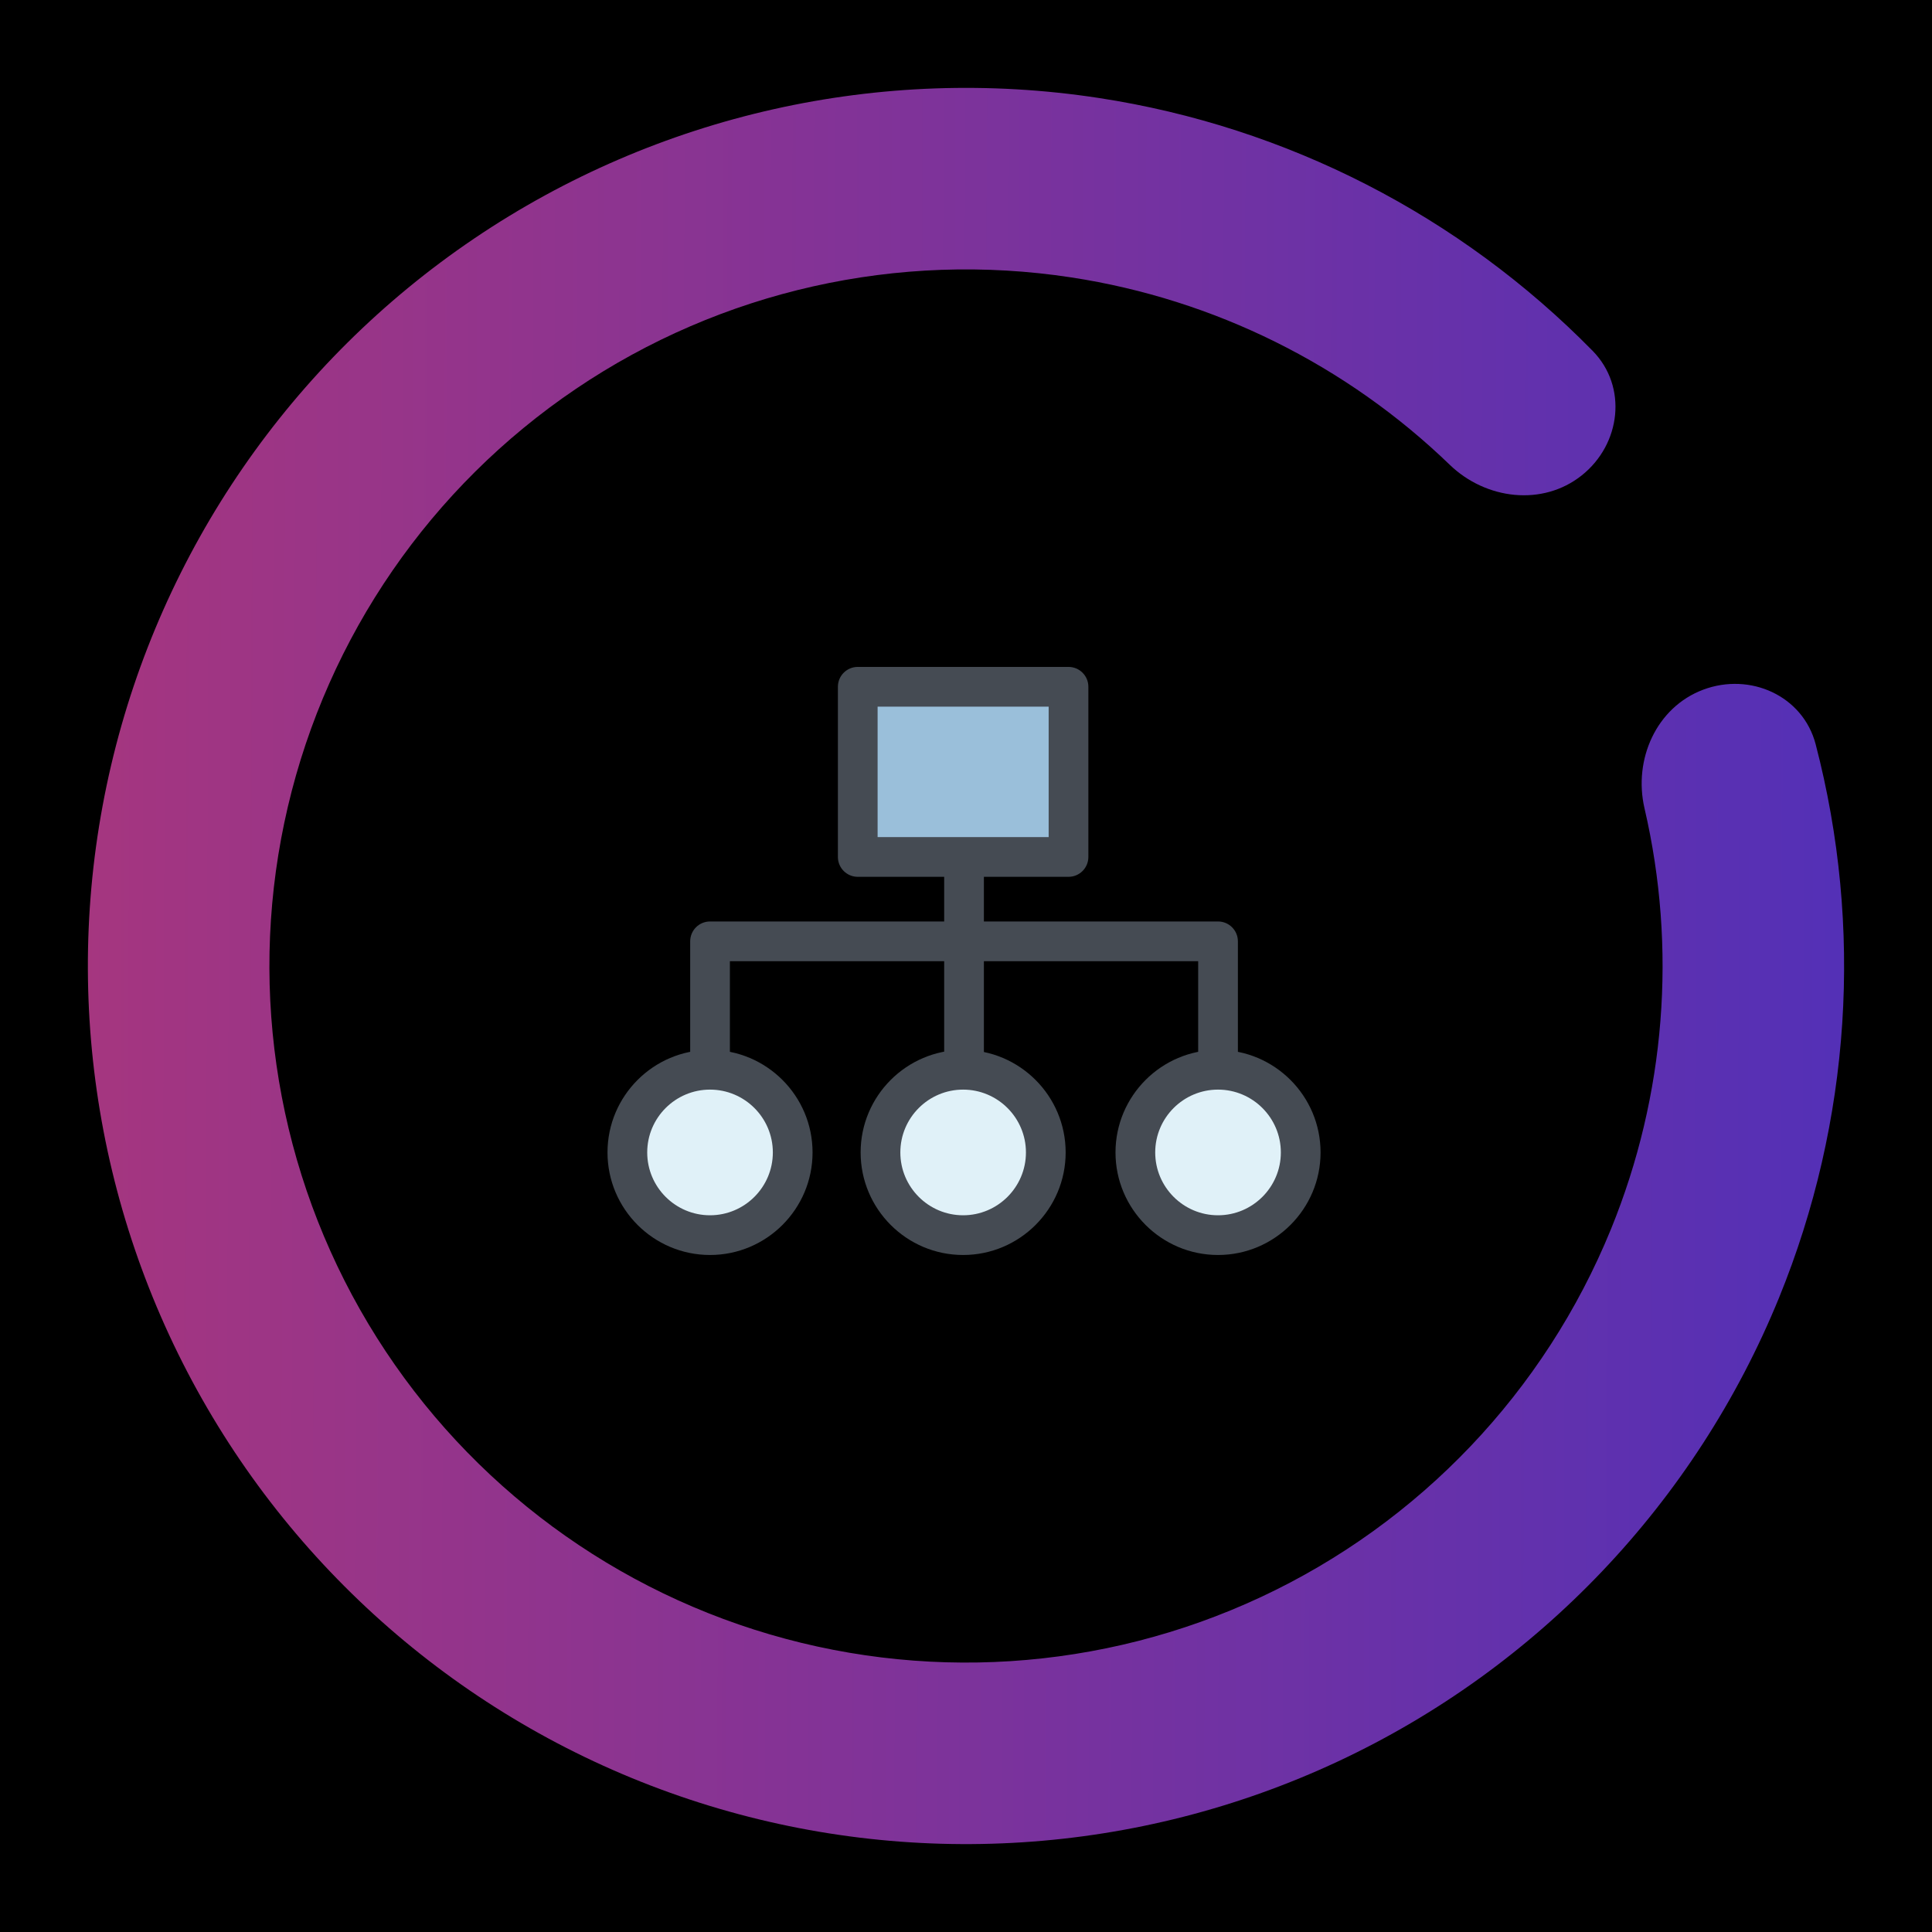 <svg xmlns="http://www.w3.org/2000/svg" xmlns:xlink="http://www.w3.org/1999/xlink" version="1.1" width="1000" height="1000" viewBox="0 0 1000 1000" xml:space="preserve">
<desc>Created with Fabric.js 3.5.0</desc>
<defs>
</defs>
<rect x="0" y="0" width="100%" height="100%" fill="#000000"/>
<g transform="matrix(4.456 0 0 4.456 499.997 499.997)" id="592953">
<g style="" vector-effect="non-scaling-stroke">
		<g transform="matrix(1 0 0 1 0 0)">
<linearGradient id="SVGID_22" gradientUnits="userSpaceOnUse" gradientTransform="matrix(1 0 0 1 0 0)" x1="-12.435" y1="91.215" x2="228.124" y2="92.098">
<stop offset="0%" style="stop-color:rgb(170,54,124);stop-opacity: 1"/>
<stop offset="100%" style="stop-color:rgb(74,47,189);stop-opacity: 1"/>
</linearGradient>
<path style="stroke: none; stroke-width: 1; stroke-dasharray: none; stroke-linecap: butt; stroke-dashoffset: 0; stroke-linejoin: miter; stroke-miterlimit: 4; is-custom-font: none; font-file-url: none; fill: url(#SVGID_22); fill-rule: nonzero; opacity: 1;" transform=" translate(-102, -102)" d="M 187.639 69.902 C 193.092 67.859 199.226 70.614 200.696 76.248 C 206.238 97.486 204.802 120.051 196.436 140.546 C 186.737 164.31 168.435 183.543 145.182 194.409 C 121.928 205.275 95.433 206.975 70.982 199.169 C 46.531 191.364 25.921 174.628 13.264 152.299 C 0.607 129.97 -3.166 103.69 2.696 78.702 C 8.559 53.713 23.627 31.854 44.894 17.484 C 66.161 3.114 92.064 -2.709 117.435 1.175 C 139.317 4.524 159.415 14.883 174.791 30.547 C 178.869 34.702 178.083 41.38 173.529 45.009 C 168.975 48.637 162.385 47.827 158.195 43.783 C 146.212 32.215 130.877 24.564 114.244 22.018 C 94.118 18.937 73.57 23.557 56.699 34.956 C 39.829 46.355 27.876 63.696 23.225 83.518 C 18.574 103.34 21.568 124.188 31.608 141.901 C 41.649 159.614 57.998 172.89 77.394 179.082 C 96.791 185.274 117.809 183.925 136.255 175.305 C 154.701 166.686 169.219 151.429 176.914 132.578 C 183.273 116.999 184.584 99.912 180.815 83.688 C 179.497 78.016 182.187 71.946 187.639 69.902 Z" stroke-linecap="round"/>
</g>
		<g transform="matrix(1 0 0 1 -0.38 0.652)">
<path style="stroke: none; stroke-width: 1; stroke-dasharray: none; stroke-linecap: butt; stroke-dashoffset: 0; stroke-linejoin: miter; stroke-miterlimit: 4; is-custom-font: none; font-file-url: none; fill: rgb(255,255,255); fill-rule: nonzero; opacity: 1;" transform=" translate(-101.621, -102.652)" d="M 66.08 99.16 C 66.08 103.804 69.32 107.512 74.036 107.512 C 74.648 107.512 75.08 107.44 75.332 107.296 L 69.896 115 H 77.528 L 83.072 106.18 C 84.476 103.912 85.376 101.32 85.376 98.98 C 85.376 93.724 81.308 89.8 75.728 89.8 C 70.256 89.8 66.08 93.76 66.08 99.16 Z M 72.416 98.908 C 72.416 97.072 73.892 95.668 75.764 95.668 C 77.636 95.668 79.076 97.108 79.076 98.944 C 79.076 100.78 77.636 102.184 75.764 102.184 C 73.892 102.184 72.416 100.744 72.416 98.908 Z M 94.397 104.92 C 94.937 104.056 95.981 103.372 97.313 103.372 C 99.149 103.372 100.481 104.668 100.481 106.432 C 100.481 108.196 99.149 109.6 97.313 109.6 C 95.405 109.6 94.361 108.34 94.253 107.224 H 87.917 C 88.025 112.228 91.697 115.504 97.421 115.504 C 102.785 115.504 106.889 111.508 106.889 106.108 C 106.889 101.644 103.685 97.936 98.969 97.936 C 97.421 97.936 96.053 98.332 94.865 99.088 L 95.333 95.92 H 105.161 V 90.304 H 90.365 L 88.529 103.696 L 94.397 104.92 Z M 121.357 96.028 C 121.357 92.608 118.585 89.944 115.021 89.944 C 111.457 89.944 108.685 92.608 108.685 96.028 C 108.685 99.448 111.457 102.112 115.021 102.112 C 118.585 102.112 121.357 99.448 121.357 96.028 Z M 117.109 96.028 C 117.109 97.288 116.209 98.152 115.021 98.152 C 113.833 98.152 112.933 97.288 112.933 96.028 C 112.933 94.768 113.833 93.904 115.021 93.904 C 116.209 93.904 117.109 94.768 117.109 96.028 Z M 134.857 90.268 H 129.349 L 110.989 115 H 116.497 L 134.857 90.268 Z M 124.489 109.24 C 124.489 112.66 127.261 115.324 130.825 115.324 C 134.389 115.324 137.161 112.66 137.161 109.24 C 137.161 105.82 134.389 103.156 130.825 103.156 C 127.261 103.156 124.489 105.82 124.489 109.24 Z M 128.737 109.24 C 128.737 107.98 129.637 107.116 130.825 107.116 C 132.013 107.116 132.913 107.98 132.913 109.24 C 132.913 110.5 132.013 111.364 130.825 111.364 C 129.637 111.364 128.737 110.5 128.737 109.24 Z" stroke-linecap="round"/>
</g>
</g>
</g>
<g transform="matrix(1 0 0 1 500 500)" id="992723">
<path style="stroke: none; stroke-width: 1; stroke-dasharray: none; stroke-linecap: butt; stroke-dashoffset: 0; stroke-linejoin: miter; stroke-miterlimit: 4; is-custom-font: none; font-file-url: none; fill: rgb(0,0,0); fill-rule: nonzero; opacity: 1;" vector-effect="non-scaling-stroke" transform=" translate(-7.995, -7.995)" d="M 13.62 7.82 c 0.34 -0.33 0.46 -0.82 0.31 -1.27 c -0.15 -0.45 -0.53 -0.77 -1 -0.84 l -2.52 -0.37 c -0.08 -0.01 -0.14 -0.06 -0.18 -0.13 L 9.11 2.92 C 8.9 2.5 8.47 2.23 8 2.23 S 7.1 2.5 6.89 2.92 L 5.76 5.21 c -0.04 0.07 -0.1 0.12 -0.18 0.13 L 3.06 5.71 c -0.47 0.07 -0.85 0.39 -1 0.84 C 1.91 7 2.03 7.49 2.38 7.82 L 4.2 9.59 c 0.06 0.06 0.08 0.13 0.07 0.21 l -0.43 2.51 c -0.08 0.47 0.11 0.93 0.49 1.21 c 0.38 0.28 0.88 0.32 1.3 0.09 l 2.26 -1.19 c 0.07 -0.04 0.15 -0.04 0.22 0 l 2.25 1.19 c 0.18 0.1 0.38 0.14 0.58 0.14 c 0.26 0 0.51 -0.08 0.73 -0.24 c 0.38 -0.28 0.57 -0.74 0.49 -1.21 l -0.43 -2.51 c -0.01 -0.08 0.01 -0.16 0.07 -0.21 L 13.62 7.82 z M 11.1 8.88 c -0.29 0.29 -0.42 0.69 -0.36 1.1 l 0.43 2.51 c 0.02 0.13 -0.06 0.21 -0.09 0.23 c -0.04 0.03 -0.13 0.08 -0.25 0.02 l -2.25 -1.19 C 8.4 11.46 8.2 11.41 8 11.41 s -0.4 0.05 -0.58 0.14 l -2.25 1.19 c -0.12 0.07 -0.21 0.01 -0.25 -0.02 c -0.04 -0.03 -0.12 -0.1 -0.09 -0.23 l 0.43 -2.51 c 0.07 -0.4 -0.06 -0.81 -0.36 -1.1 L 3.07 7.1 C 2.98 7.01 3 6.9 3.01 6.86 c 0.01 -0.04 0.06 -0.14 0.19 -0.16 l 2.52 -0.37 c 0.4 -0.06 0.75 -0.31 0.93 -0.68 l 1.13 -2.28 C 7.85 3.25 7.96 3.23 8 3.23 s 0.15 0.01 0.21 0.13 l 1.13 2.28 c 0.18 0.37 0.53 0.62 0.93 0.68 l 2.52 0.37 c 0.13 0.02 0.18 0.12 0.19 0.16 C 13 6.9 13.02 7.01 12.93 7.1 L 11.1 8.88 z" stroke-linecap="round"/>
</g>
<g transform="matrix(1.132 0 0 1 504.663 500)" id="6636">
<g style="" vector-effect="non-scaling-stroke">
		<g transform="matrix(1 0 0 1 0 0)" id="Layer_1">
<path style="stroke: none; stroke-width: 1; stroke-dasharray: none; stroke-linecap: butt; stroke-dashoffset: 0; stroke-linejoin: miter; stroke-miterlimit: 4; is-custom-font: none; font-file-url: none; fill: rgb(0,0,0); fill-rule: nonzero; opacity: 1;" transform=" translate(-256, -256)" d="M 256 48 C 141.1 48 48 141.1 48 256 s 93.1 208 208 208 c 114.9 0 208 -93.1 208 -208 S 370.9 48 256 48 z M 256 446.7 c -105.1 0 -190.7 -85.5 -190.7 -190.7 c 0 -105.1 85.5 -190.7 190.7 -190.7 c 105.1 0 190.7 85.5 190.7 190.7 C 446.7 361.1 361.1 446.7 256 446.7 z" stroke-linecap="round"/>
</g>
		<g transform="matrix(1 0 0 1 0 0)" id="Layer_1">
<path style="stroke: none; stroke-width: 1; stroke-dasharray: none; stroke-linecap: butt; stroke-dashoffset: 0; stroke-linejoin: miter; stroke-miterlimit: 4; is-custom-font: none; font-file-url: none; fill: rgb(0,0,0); fill-rule: nonzero; opacity: 1;" transform=" translate(-256, -256)" d="M 256 96 c -88.4 0 -160 71.6 -160 160 c 0 88.4 71.6 160 160 160 c 88.4 0 160 -71.6 160 -160 C 416 167.6 344.4 96 256 96 z" stroke-linecap="round"/>
</g>
</g>
</g>
<g transform="matrix(0 4.09 -4.09 0 500.002 499.998)" id="556038">
<g style="" vector-effect="non-scaling-stroke">
		<g transform="matrix(1 0 0 1 5.005 0.248)" id="Layer_1">
<path style="stroke: none; stroke-width: 1; stroke-dasharray: none; stroke-linecap: butt; stroke-dashoffset: 0; stroke-linejoin: miter; stroke-miterlimit: 4; is-custom-font: none; font-file-url: none; fill: rgb(69,75,83); fill-rule: nonzero; opacity: 1;" transform=" translate(-50.505, -45.748)" d="M 58.633 80.405 H 42.377 c -1.387 0 -2.512 -1.125 -2.512 -2.513 V 13.605 c 0 -1.388 1.125 -2.513 2.512 -2.513 h 16.256 c 1.388 0 2.513 1.125 2.513 2.513 s -1.125 2.513 -2.513 2.513 H 44.891 V 75.38 h 13.742 c 1.388 0 2.513 1.125 2.513 2.513 S 60.021 80.405 58.633 80.405 z" stroke-linecap="round"/>
</g>
		<g transform="matrix(1 0 0 1 -0.333 0.249)" id="Layer_1">
<path style="stroke: none; stroke-width: 1; stroke-dasharray: none; stroke-linecap: butt; stroke-dashoffset: 0; stroke-linejoin: miter; stroke-miterlimit: 4; is-custom-font: none; font-file-url: none; fill: rgb(69,75,83); fill-rule: nonzero; opacity: 1;" transform=" translate(-45.167, -45.749)" d="M 58.633 48.262 h -26.93 c -1.389 0 -2.514 -1.125 -2.514 -2.513 s 1.125 -2.513 2.514 -2.513 h 26.93 c 1.388 0 2.513 1.125 2.513 2.513 S 60.021 48.262 58.633 48.262 z" stroke-linecap="round"/>
</g>
		<g transform="matrix(1 0 0 1 23.596 32.395)" id="Layer_1">
<path style="stroke: none; stroke-width: 1; stroke-dasharray: none; stroke-linecap: butt; stroke-dashoffset: 0; stroke-linejoin: miter; stroke-miterlimit: 4; is-custom-font: none; font-file-url: none; fill: rgb(224,241,248); fill-rule: nonzero; opacity: 1;" transform=" translate(-69.096, -77.895)" d="M 69.096 67.433 c 5.779 0 10.465 4.685 10.465 10.464 s -4.686 10.46 -10.465 10.46 c -5.776 0 -10.465 -4.681 -10.465 -10.46 S 63.319 67.433 69.096 67.433 z" stroke-linecap="round"/>
</g>
		<g transform="matrix(1 0 0 1 23.596 32.394)" id="Layer_1">
<path style="stroke: none; stroke-width: 1; stroke-dasharray: none; stroke-linecap: butt; stroke-dashoffset: 0; stroke-linejoin: miter; stroke-miterlimit: 4; is-custom-font: none; font-file-url: none; fill: rgb(69,75,83); fill-rule: nonzero; opacity: 1;" transform=" translate(-69.097, -77.894)" d="M 69.096 90.869 c -7.155 0 -12.977 -5.819 -12.977 -12.973 c 0 -7.155 5.821 -12.977 12.977 -12.977 c 7.156 0 12.978 5.821 12.978 12.977 C 82.073 85.05 76.252 90.869 69.096 90.869 z M 69.096 69.945 c -4.385 0 -7.951 3.566 -7.951 7.951 c 0 4.382 3.566 7.947 7.951 7.947 s 7.952 -3.565 7.952 -7.947 C 77.048 73.512 73.48 69.945 69.096 69.945 z" stroke-linecap="round"/>
</g>
		<g transform="matrix(1 0 0 1 23.596 0.363)" id="Layer_1">
<path style="stroke: none; stroke-width: 1; stroke-dasharray: none; stroke-linecap: butt; stroke-dashoffset: 0; stroke-linejoin: miter; stroke-miterlimit: 4; is-custom-font: none; font-file-url: none; fill: rgb(224,241,248); fill-rule: nonzero; opacity: 1;" transform=" translate(-69.096, -45.864)" d="M 69.096 35.403 c 5.779 0 10.465 4.683 10.465 10.464 c 0 5.778 -4.686 10.457 -10.465 10.457 c -5.776 0 -10.465 -4.679 -10.465 -10.457 C 58.631 40.086 63.319 35.403 69.096 35.403 z" stroke-linecap="round"/>
</g>
		<g transform="matrix(1 0 0 1 23.596 0.363)" id="Layer_1">
<path style="stroke: none; stroke-width: 1; stroke-dasharray: none; stroke-linecap: butt; stroke-dashoffset: 0; stroke-linejoin: miter; stroke-miterlimit: 4; is-custom-font: none; font-file-url: none; fill: rgb(69,75,83); fill-rule: nonzero; opacity: 1;" transform=" translate(-69.097, -45.864)" d="M 69.096 58.837 c -7.155 0 -12.977 -5.818 -12.977 -12.97 c 0 -7.155 5.821 -12.977 12.977 -12.977 c 7.156 0 12.978 5.821 12.978 12.977 C 82.073 53.019 76.252 58.837 69.096 58.837 z M 69.096 37.916 c -4.385 0 -7.951 3.566 -7.951 7.951 c 0 4.381 3.566 7.944 7.951 7.944 s 7.952 -3.563 7.952 -7.944 C 77.048 41.482 73.48 37.916 69.096 37.916 z" stroke-linecap="round"/>
</g>
		<g transform="matrix(1 0 0 1 23.596 -31.895)" id="Layer_1">
<path style="stroke: none; stroke-width: 1; stroke-dasharray: none; stroke-linecap: butt; stroke-dashoffset: 0; stroke-linejoin: miter; stroke-miterlimit: 4; is-custom-font: none; font-file-url: none; fill: rgb(224,241,248); fill-rule: nonzero; opacity: 1;" transform=" translate(-69.096, -13.605)" d="M 69.096 3.143 c 5.779 0 10.465 4.684 10.465 10.466 c 0 5.775 -4.686 10.459 -10.465 10.459 c -5.776 0 -10.465 -4.684 -10.465 -10.459 C 58.631 7.826 63.319 3.143 69.096 3.143 z" stroke-linecap="round"/>
</g>
		<g transform="matrix(1 0 0 1 23.596 -31.895)" id="Layer_1">
<path style="stroke: none; stroke-width: 1; stroke-dasharray: none; stroke-linecap: butt; stroke-dashoffset: 0; stroke-linejoin: miter; stroke-miterlimit: 4; is-custom-font: none; font-file-url: none; fill: rgb(69,75,83); fill-rule: nonzero; opacity: 1;" transform=" translate(-69.097, -13.604)" d="M 69.096 26.58 c -7.155 0 -12.977 -5.819 -12.977 -12.972 c 0 -7.156 5.821 -12.979 12.977 -12.979 c 7.156 0 12.978 5.822 12.978 12.979 C 82.073 20.761 76.252 26.58 69.096 26.58 z M 69.096 5.655 c -4.385 0 -7.951 3.567 -7.951 7.953 c 0 4.382 3.566 7.946 7.951 7.946 s 7.952 -3.564 7.952 -7.946 C 77.048 9.223 73.48 5.655 69.096 5.655 z" stroke-linecap="round"/>
</g>
		<g transform="matrix(1 0 0 1 -24.567 0.363)" id="Layer_1">
<rect style="stroke: none; stroke-width: 1; stroke-dasharray: none; stroke-linecap: butt; stroke-dashoffset: 0; stroke-linejoin: miter; stroke-miterlimit: 4; is-custom-font: none; font-file-url: none; fill: rgb(154,191,218); fill-rule: nonzero; opacity: 1;" x="-10.771" y="-13.336" rx="0" ry="0" width="21.541" height="26.672"/>
</g>
		<g transform="matrix(1 0 0 1 -24.567 0.363)" id="Layer_1">
<path style="stroke: none; stroke-width: 1; stroke-dasharray: none; stroke-linecap: butt; stroke-dashoffset: 0; stroke-linejoin: miter; stroke-miterlimit: 4; is-custom-font: none; font-file-url: none; fill: rgb(69,75,83); fill-rule: nonzero; opacity: 1;" transform=" translate(-20.933, -45.863)" d="M 31.703 61.712 H 10.162 c -1.387 0 -2.512 -1.125 -2.512 -2.513 V 32.527 c 0 -1.388 1.125 -2.513 2.512 -2.513 h 21.541 c 1.387 0 2.512 1.125 2.512 2.513 v 26.672 C 34.215 60.587 33.09 61.712 31.703 61.712 z M 12.676 56.687 h 16.514 V 35.04 H 12.676 V 56.687 z" stroke-linecap="round"/>
</g>
</g>
</g>
</svg>